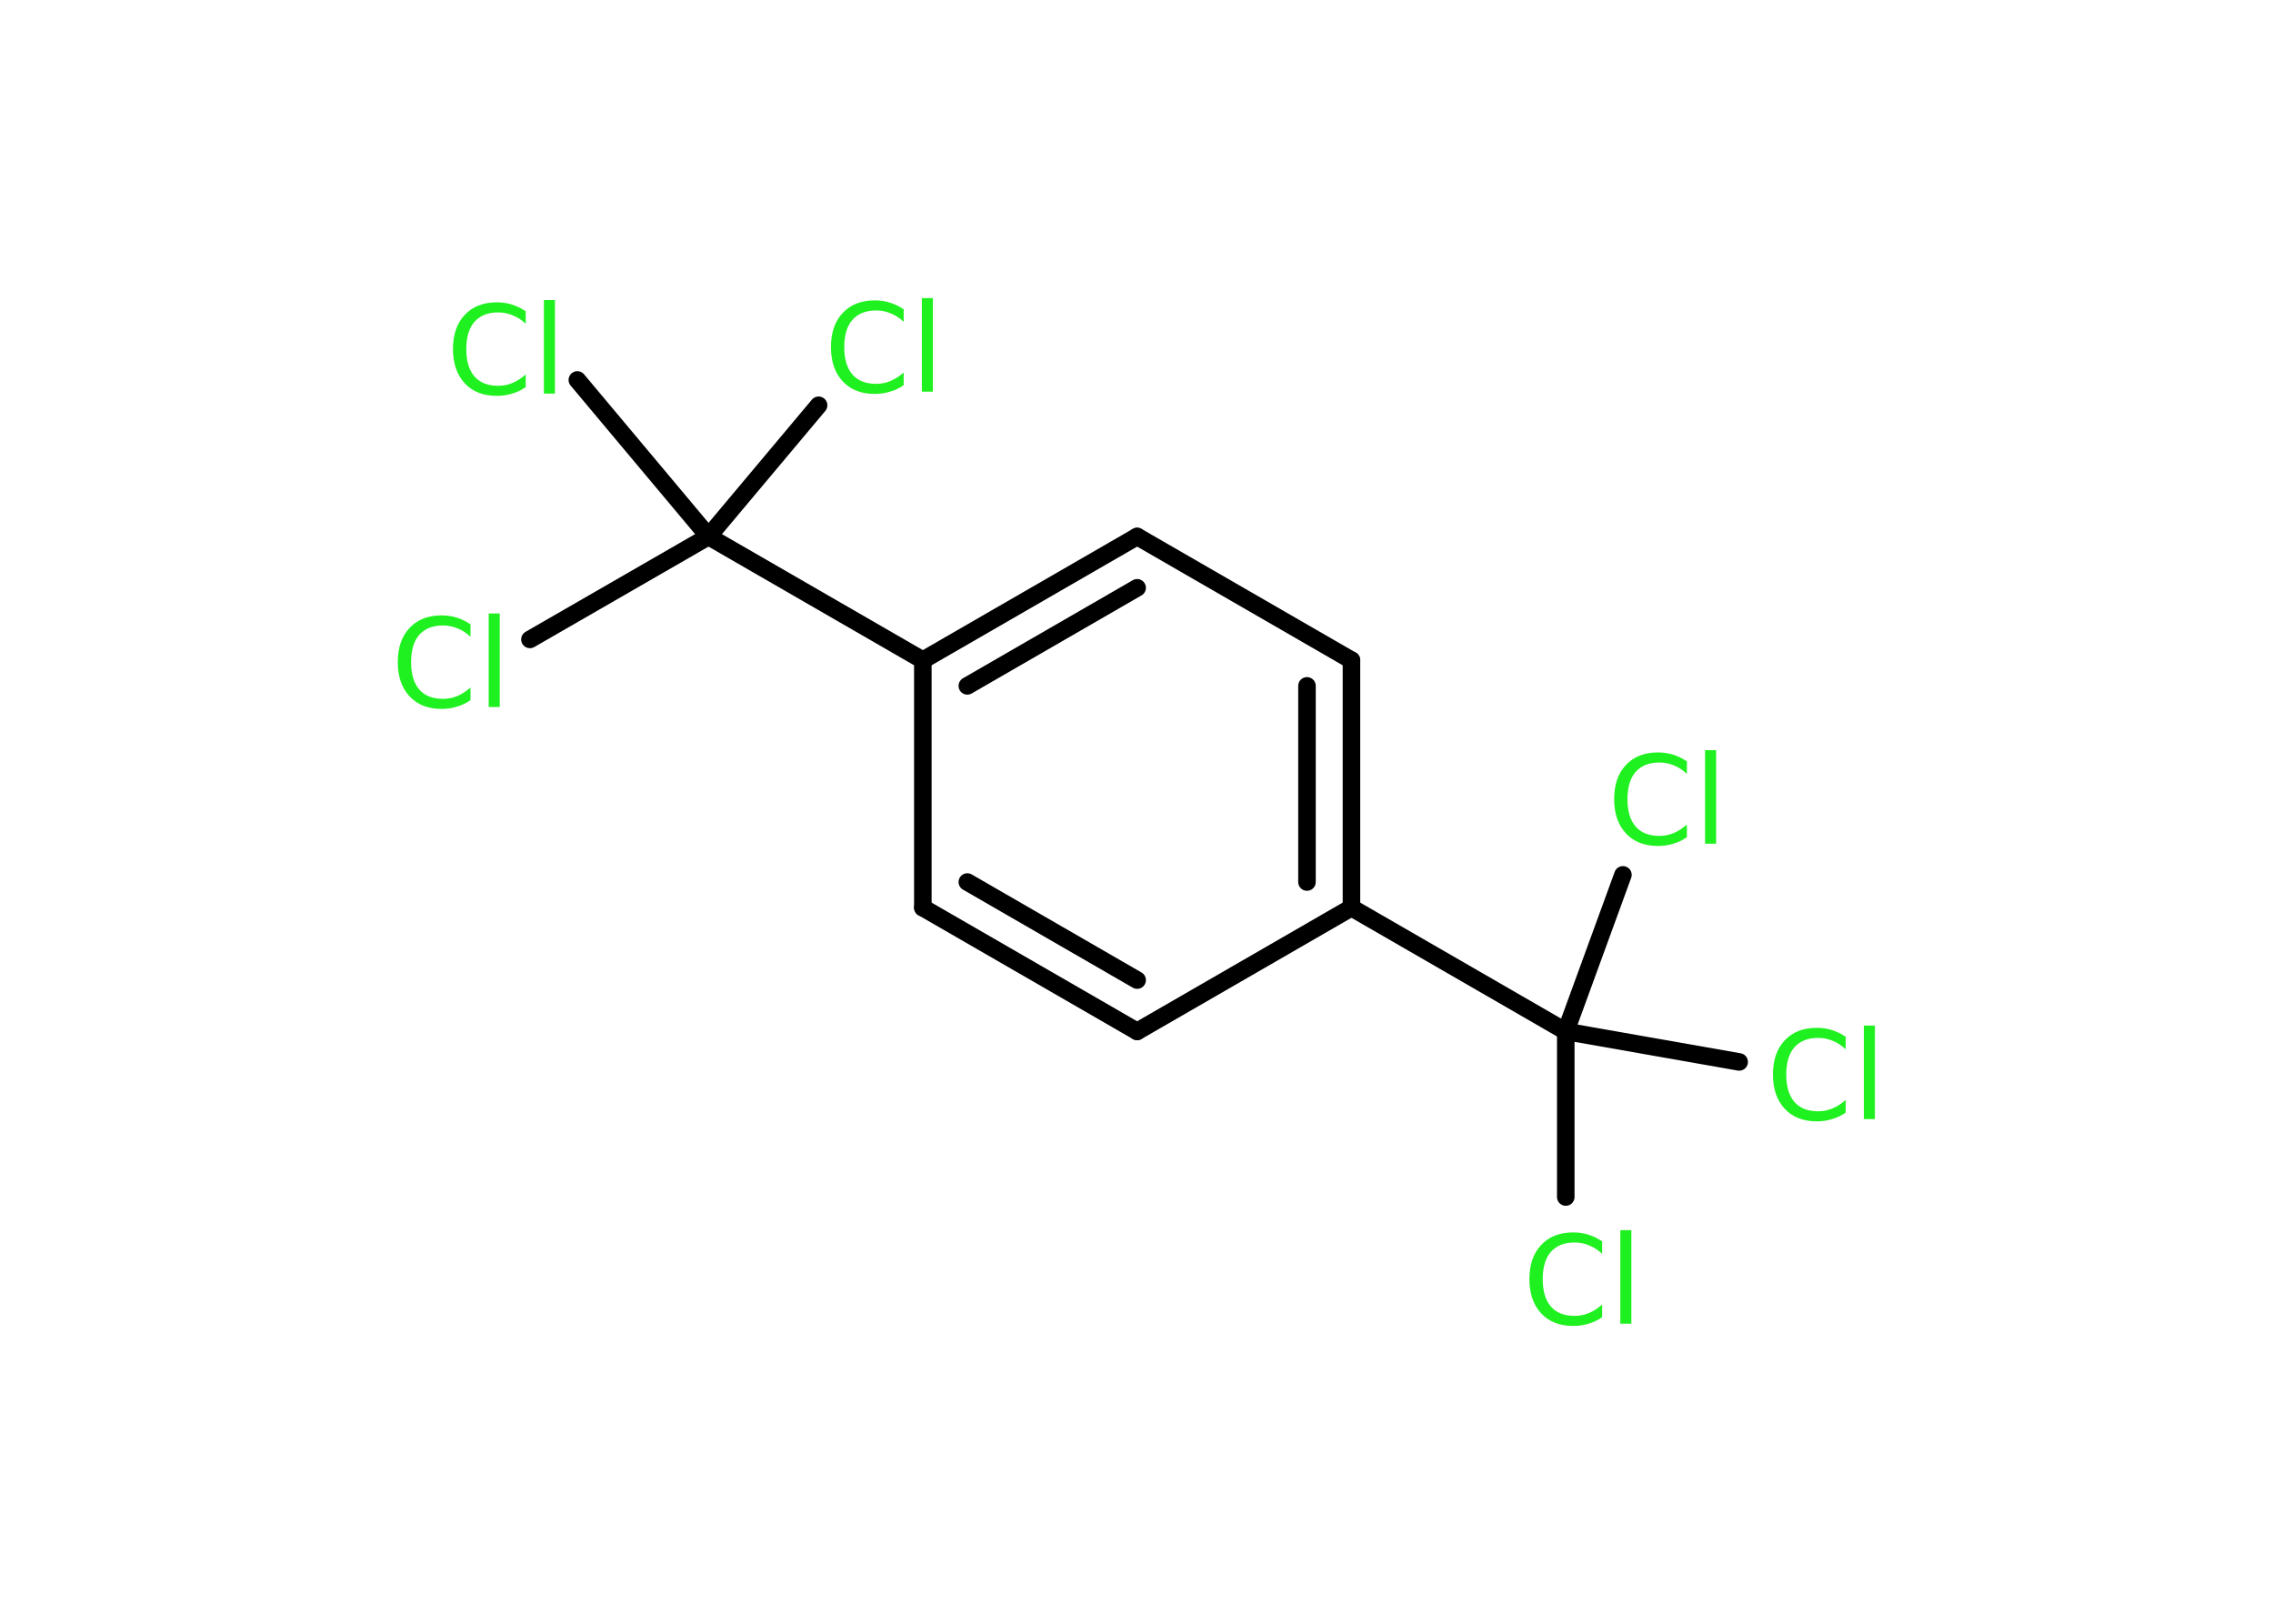 <?xml version='1.0' encoding='UTF-8'?>
<!DOCTYPE svg PUBLIC "-//W3C//DTD SVG 1.1//EN" "http://www.w3.org/Graphics/SVG/1.1/DTD/svg11.dtd">
<svg version='1.2' xmlns='http://www.w3.org/2000/svg' xmlns:xlink='http://www.w3.org/1999/xlink' width='70.0mm' height='50.0mm' viewBox='0 0 70.0 50.0'>
  <desc>Generated by the Chemistry Development Kit (http://github.com/cdk)</desc>
  <g stroke-linecap='round' stroke-linejoin='round' stroke='#000000' stroke-width='.54' fill='#1FF01F'>
    <rect x='.0' y='.0' width='70.0' height='50.0' fill='#FFFFFF' stroke='none'/>
    <g id='mol1' class='mol'>
      <line id='mol1bnd1' class='bond' x1='16.32' y1='19.69' x2='21.82' y2='16.52'/>
      <line id='mol1bnd2' class='bond' x1='21.82' y1='16.52' x2='25.21' y2='12.48'/>
      <line id='mol1bnd3' class='bond' x1='21.82' y1='16.52' x2='17.78' y2='11.7'/>
      <line id='mol1bnd4' class='bond' x1='21.82' y1='16.52' x2='28.42' y2='20.33'/>
      <g id='mol1bnd5' class='bond'>
        <line x1='35.02' y1='16.52' x2='28.42' y2='20.33'/>
        <line x1='35.02' y1='18.1' x2='29.79' y2='21.12'/>
      </g>
      <line id='mol1bnd6' class='bond' x1='35.02' y1='16.52' x2='41.62' y2='20.33'/>
      <g id='mol1bnd7' class='bond'>
        <line x1='41.62' y1='27.95' x2='41.62' y2='20.33'/>
        <line x1='40.25' y1='27.16' x2='40.25' y2='21.12'/>
      </g>
      <line id='mol1bnd8' class='bond' x1='41.62' y1='27.95' x2='48.22' y2='31.76'/>
      <line id='mol1bnd9' class='bond' x1='48.22' y1='31.76' x2='48.22' y2='36.86'/>
      <line id='mol1bnd10' class='bond' x1='48.22' y1='31.76' x2='53.56' y2='32.7'/>
      <line id='mol1bnd11' class='bond' x1='48.22' y1='31.76' x2='49.98' y2='26.94'/>
      <line id='mol1bnd12' class='bond' x1='41.62' y1='27.95' x2='35.02' y2='31.76'/>
      <g id='mol1bnd13' class='bond'>
        <line x1='28.42' y1='27.95' x2='35.02' y2='31.76'/>
        <line x1='29.79' y1='27.16' x2='35.02' y2='30.18'/>
      </g>
      <line id='mol1bnd14' class='bond' x1='28.42' y1='20.33' x2='28.42' y2='27.95'/>
      <path id='mol1atm1' class='atom' d='M14.49 19.21v.4q-.19 -.18 -.4 -.26q-.21 -.09 -.45 -.09q-.47 .0 -.73 .29q-.25 .29 -.25 .84q.0 .55 .25 .84q.25 .29 .73 .29q.24 .0 .45 -.09q.21 -.09 .4 -.26v.39q-.2 .14 -.42 .2q-.22 .07 -.47 .07q-.63 .0 -.99 -.39q-.36 -.39 -.36 -1.05q.0 -.67 .36 -1.05q.36 -.39 .99 -.39q.25 .0 .47 .07q.22 .07 .41 .2zM15.05 18.89h.34v2.88h-.34v-2.88z' stroke='none'/>
      <path id='mol1atm3' class='atom' d='M27.83 9.51v.4q-.19 -.18 -.4 -.26q-.21 -.09 -.45 -.09q-.47 .0 -.73 .29q-.25 .29 -.25 .84q.0 .55 .25 .84q.25 .29 .73 .29q.24 .0 .45 -.09q.21 -.09 .4 -.26v.39q-.2 .14 -.42 .2q-.22 .07 -.47 .07q-.63 .0 -.99 -.39q-.36 -.39 -.36 -1.05q.0 -.67 .36 -1.05q.36 -.39 .99 -.39q.25 .0 .47 .07q.22 .07 .41 .2zM28.39 9.18h.34v2.88h-.34v-2.88z' stroke='none'/>
      <path id='mol1atm4' class='atom' d='M16.19 9.57v.4q-.19 -.18 -.4 -.26q-.21 -.09 -.45 -.09q-.47 .0 -.73 .29q-.25 .29 -.25 .84q.0 .55 .25 .84q.25 .29 .73 .29q.24 .0 .45 -.09q.21 -.09 .4 -.26v.39q-.2 .14 -.42 .2q-.22 .07 -.47 .07q-.63 .0 -.99 -.39q-.36 -.39 -.36 -1.05q.0 -.67 .36 -1.05q.36 -.39 .99 -.39q.25 .0 .47 .07q.22 .07 .41 .2zM16.75 9.24h.34v2.88h-.34v-2.88z' stroke='none'/>
      <path id='mol1atm10' class='atom' d='M49.34 38.21v.4q-.19 -.18 -.4 -.26q-.21 -.09 -.45 -.09q-.47 .0 -.73 .29q-.25 .29 -.25 .84q.0 .55 .25 .84q.25 .29 .73 .29q.24 .0 .45 -.09q.21 -.09 .4 -.26v.39q-.2 .14 -.42 .2q-.22 .07 -.47 .07q-.63 .0 -.99 -.39q-.36 -.39 -.36 -1.05q.0 -.67 .36 -1.05q.36 -.39 .99 -.39q.25 .0 .47 .07q.22 .07 .41 .2zM49.9 37.88h.34v2.88h-.34v-2.88z' stroke='none'/>
      <path id='mol1atm11' class='atom' d='M56.84 31.91v.4q-.19 -.18 -.4 -.26q-.21 -.09 -.45 -.09q-.47 .0 -.73 .29q-.25 .29 -.25 .84q.0 .55 .25 .84q.25 .29 .73 .29q.24 .0 .45 -.09q.21 -.09 .4 -.26v.39q-.2 .14 -.42 .2q-.22 .07 -.47 .07q-.63 .0 -.99 -.39q-.36 -.39 -.36 -1.05q.0 -.67 .36 -1.05q.36 -.39 .99 -.39q.25 .0 .47 .07q.22 .07 .41 .2zM57.4 31.58h.34v2.88h-.34v-2.88z' stroke='none'/>
      <path id='mol1atm12' class='atom' d='M51.95 23.43v.4q-.19 -.18 -.4 -.26q-.21 -.09 -.45 -.09q-.47 .0 -.73 .29q-.25 .29 -.25 .84q.0 .55 .25 .84q.25 .29 .73 .29q.24 .0 .45 -.09q.21 -.09 .4 -.26v.39q-.2 .14 -.42 .2q-.22 .07 -.47 .07q-.63 .0 -.99 -.39q-.36 -.39 -.36 -1.05q.0 -.67 .36 -1.05q.36 -.39 .99 -.39q.25 .0 .47 .07q.22 .07 .41 .2zM52.51 23.1h.34v2.88h-.34v-2.88z' stroke='none'/>
    </g>
  </g>
</svg>
